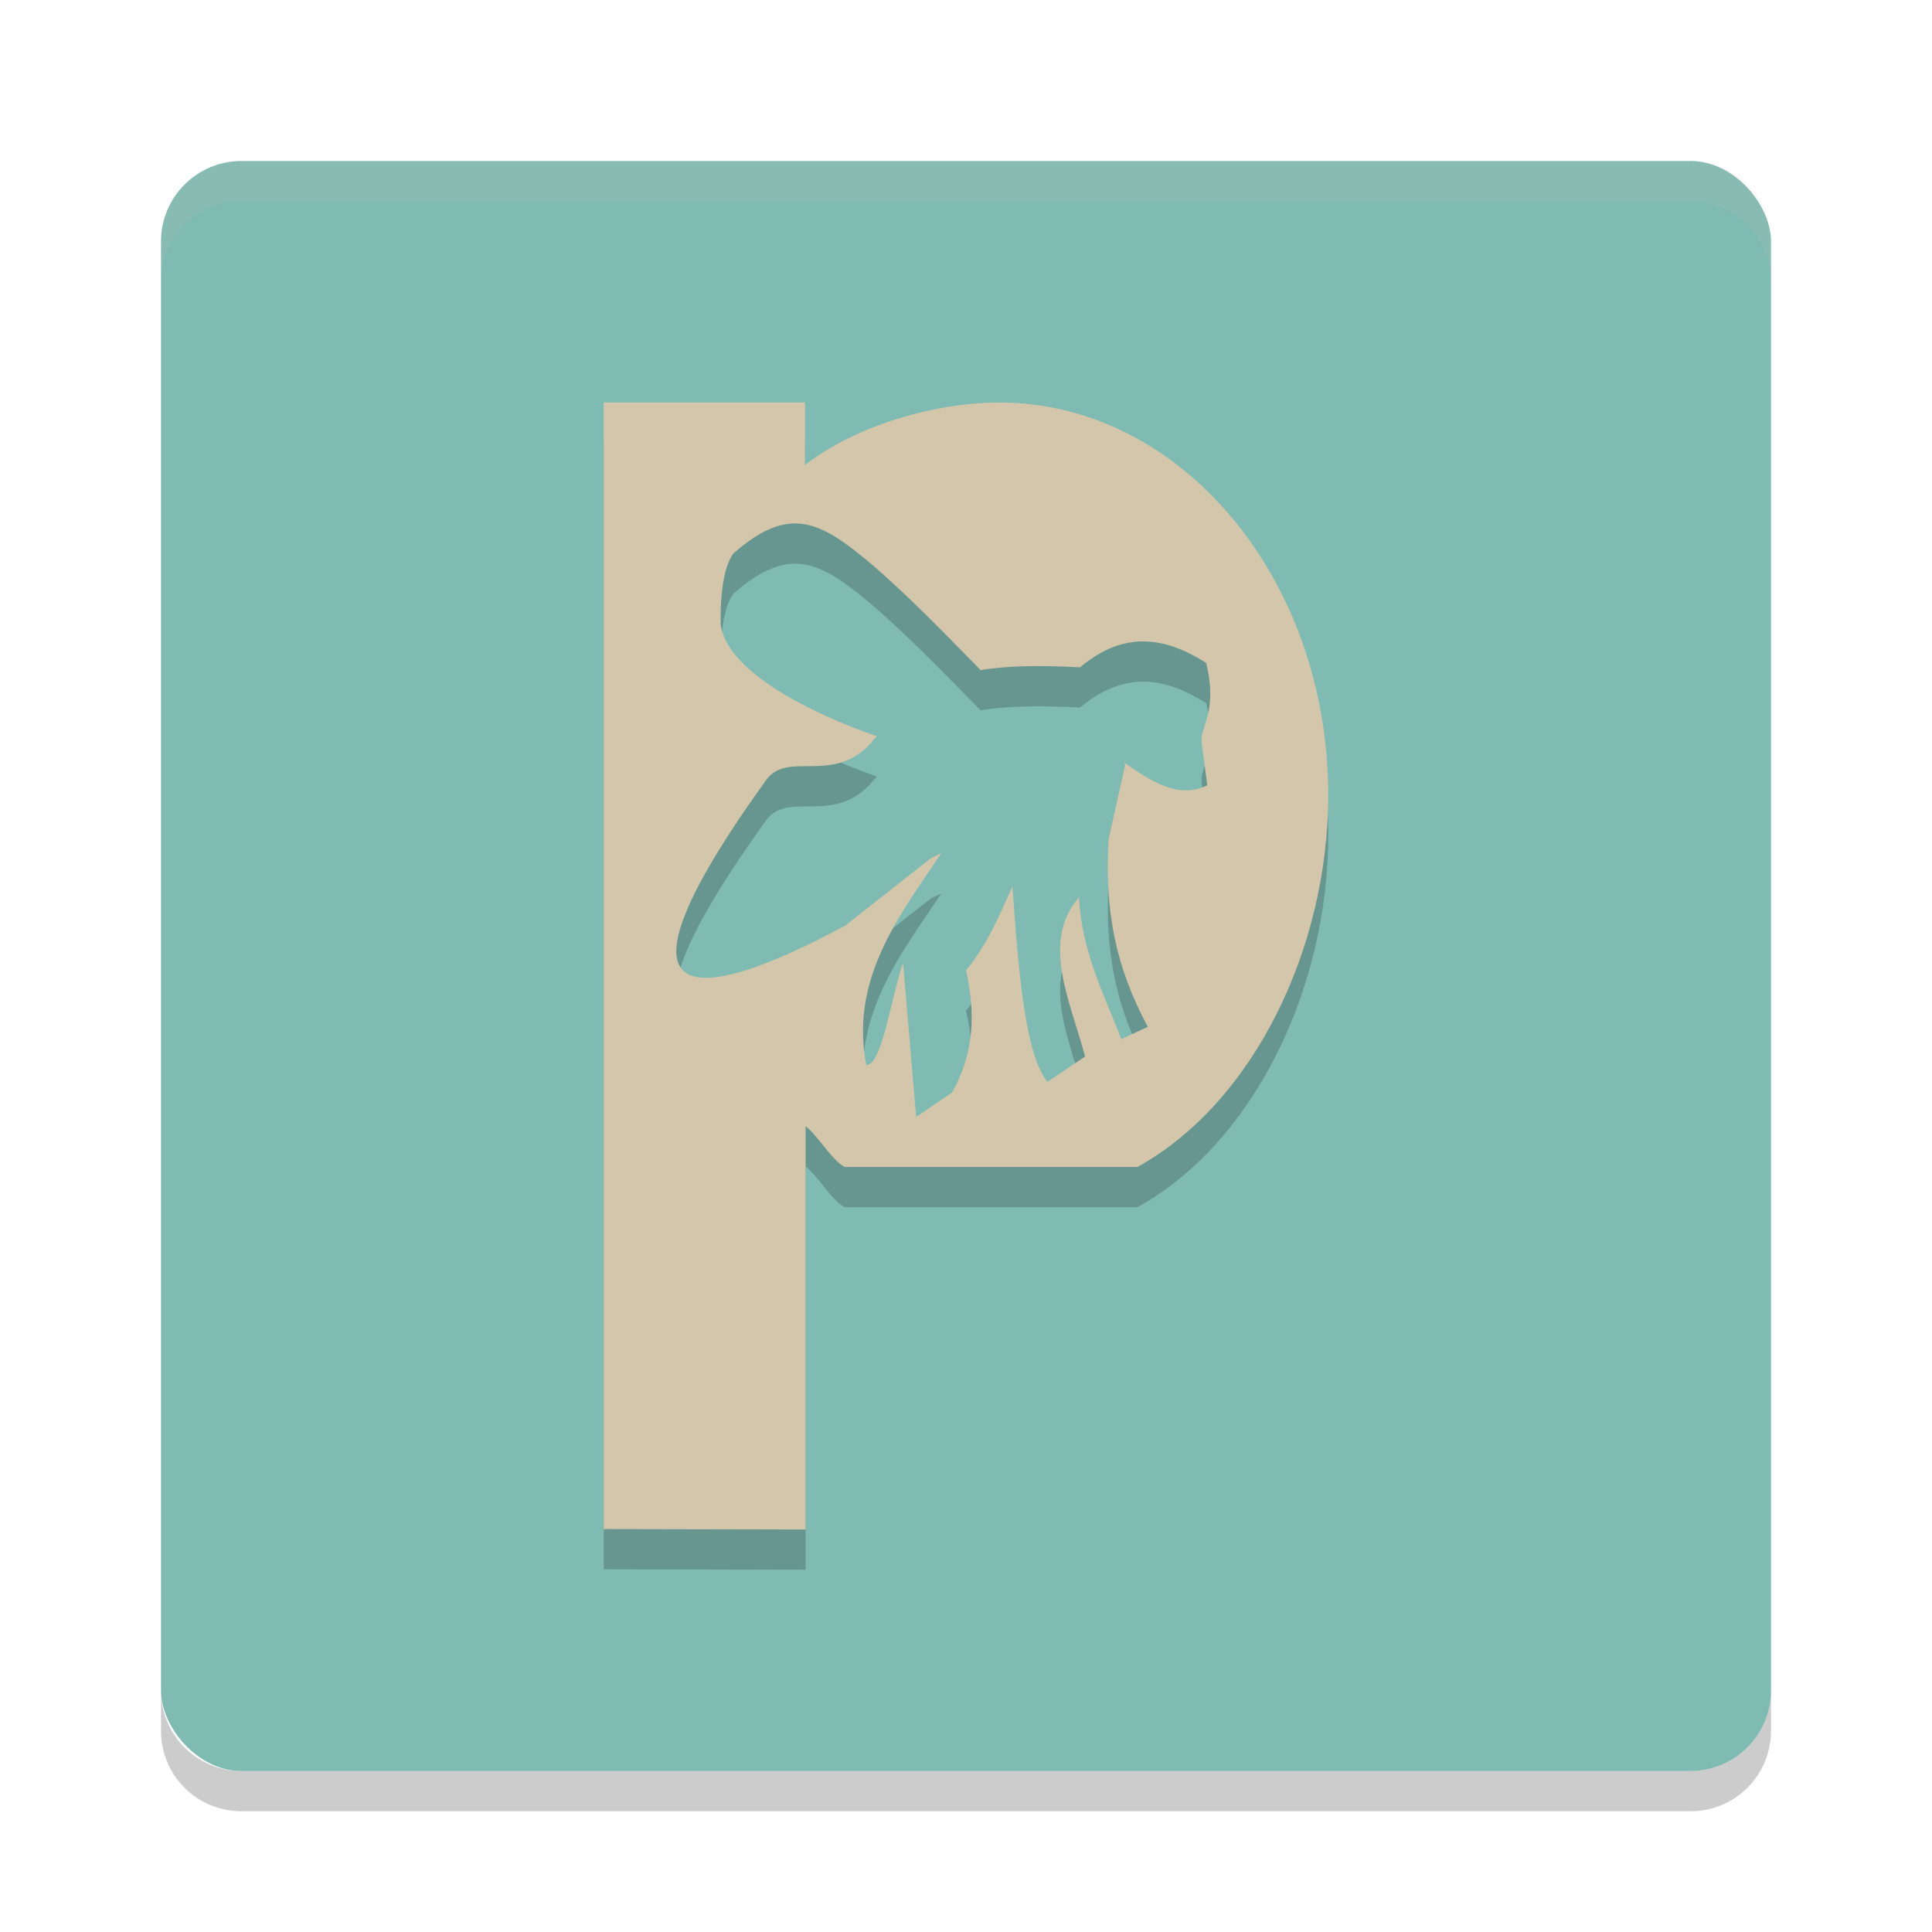 <svg xmlns="http://www.w3.org/2000/svg" width="48" height="48" version="1">
 <rect style="fill:#7fbbb3" width="40" height="40" x="4" y="4" rx="2" ry="2"/>
 <path fill="#d3c6aa" style="opacity:0.1" d="m4 7v-1c0-1.108 0.892-2 2-2h36c1.108 0 2 0.892 2 2v1c0-1.108-0.892-2-2-2h-36c-1.108 0-2 0.892-2 2z"/>
 <path opacity=".2" d="m4 42v1c0 1.108 0.892 2 2 2h36c1.108 0 2-0.892 2-2v-1c0 1.108-0.892 2-2 2h-36c-1.108 0-2-0.892-2-2z"/>
 <path style="opacity:0.2" d="M 24.823,11 C 23.26,11.004 21.315,11.542 20,12.551 V 11 H 15 V 38.989 L 20.015,39 V 28.982 c 0.311,0.237 0.634,0.825 0.969,1.011 h 7.276 C 31.147,28.396 32.996,24.559 33,20.761 c -1.3e-5,-5.391 -3.661,-9.761 -8.177,-9.761 z m -5.029,3.006 c 0.519,0.014 0.993,0.315 1.546,0.754 0.947,0.757 1.989,1.834 3.023,2.888 0.614,-0.101 1.403,-0.128 2.469,-0.068 1.14,-0.954 2.157,-0.724 3.135,-0.111 0.303,1.239 -0.167,1.586 -0.113,1.988 l 0.141,1.053 c -0.744,0.358 -1.406,-0.116 -2.07,-0.566 l 0.029,0.063 -0.411,1.84 c -0.102,1.805 0.174,3.164 0.973,4.665 l -0.657,0.303 c -0.44,-1.128 -0.989,-2.201 -1.051,-3.521 -0.955,1.099 -0.221,2.566 0.151,3.954 l -0.935,0.63 c -0.544,-0.652 -0.721,-2.701 -0.87,-4.856 -0.323,0.727 -0.636,1.459 -1.153,2.087 0.226,1.012 0.225,2.024 -0.349,3.035 l -0.89,0.605 -0.326,-3.823 c -0.304,0.852 -0.516,2.541 -0.914,2.535 -0.406,-2.123 0.791,-3.671 1.865,-5.264 l -0.259,0.124 -2.128,1.676 c -1.447,0.768 -7.367,3.885 -1.968,-3.613 0.531,-0.738 1.597,0.094 2.552,-0.863 0.071,-0.08 0.133,-0.152 0.199,-0.229 -1.533,-0.533 -3.7,-1.565 -3.877,-2.762 0,0 -0.054,-1.319 0.325,-1.788 0.612,-0.537 1.105,-0.749 1.563,-0.737 z"/>
 <path style="fill:#d3c6aa" d="M 24.823,10 C 23.26,10.004 21.315,10.542 20,11.551 V 10 H 15 V 37.989 L 20.015,38 V 27.982 c 0.311,0.237 0.634,0.825 0.969,1.011 h 7.276 C 31.147,27.396 32.996,23.559 33,19.761 33,14.37 29.339,10 24.823,10 Z m -5.029,3.006 c 0.519,0.014 0.993,0.315 1.546,0.754 0.947,0.757 1.989,1.834 3.023,2.888 0.614,-0.101 1.403,-0.128 2.469,-0.068 1.14,-0.954 2.157,-0.724 3.135,-0.111 0.303,1.239 -0.167,1.586 -0.113,1.988 l 0.141,1.053 c -0.744,0.358 -1.406,-0.116 -2.07,-0.566 l 0.029,0.063 -0.411,1.84 c -0.102,1.805 0.174,3.164 0.973,4.665 l -0.657,0.303 c -0.44,-1.128 -0.989,-2.201 -1.051,-3.521 -0.955,1.099 -0.221,2.566 0.151,3.954 l -0.935,0.63 c -0.544,-0.652 -0.721,-2.701 -0.87,-4.856 -0.323,0.727 -0.636,1.459 -1.153,2.087 0.226,1.012 0.225,2.024 -0.349,3.035 l -0.89,0.605 -0.326,-3.823 c -0.304,0.852 -0.516,2.541 -0.914,2.535 -0.406,-2.123 0.791,-3.671 1.865,-5.264 l -0.259,0.124 -2.128,1.676 c -1.447,0.768 -7.367,3.885 -1.968,-3.613 0.531,-0.738 1.597,0.094 2.552,-0.863 0.071,-0.08 0.133,-0.152 0.199,-0.229 -1.533,-0.533 -3.7,-1.565 -3.877,-2.762 0,0 -0.054,-1.319 0.325,-1.788 0.612,-0.537 1.105,-0.749 1.563,-0.737 z"/>
</svg>
